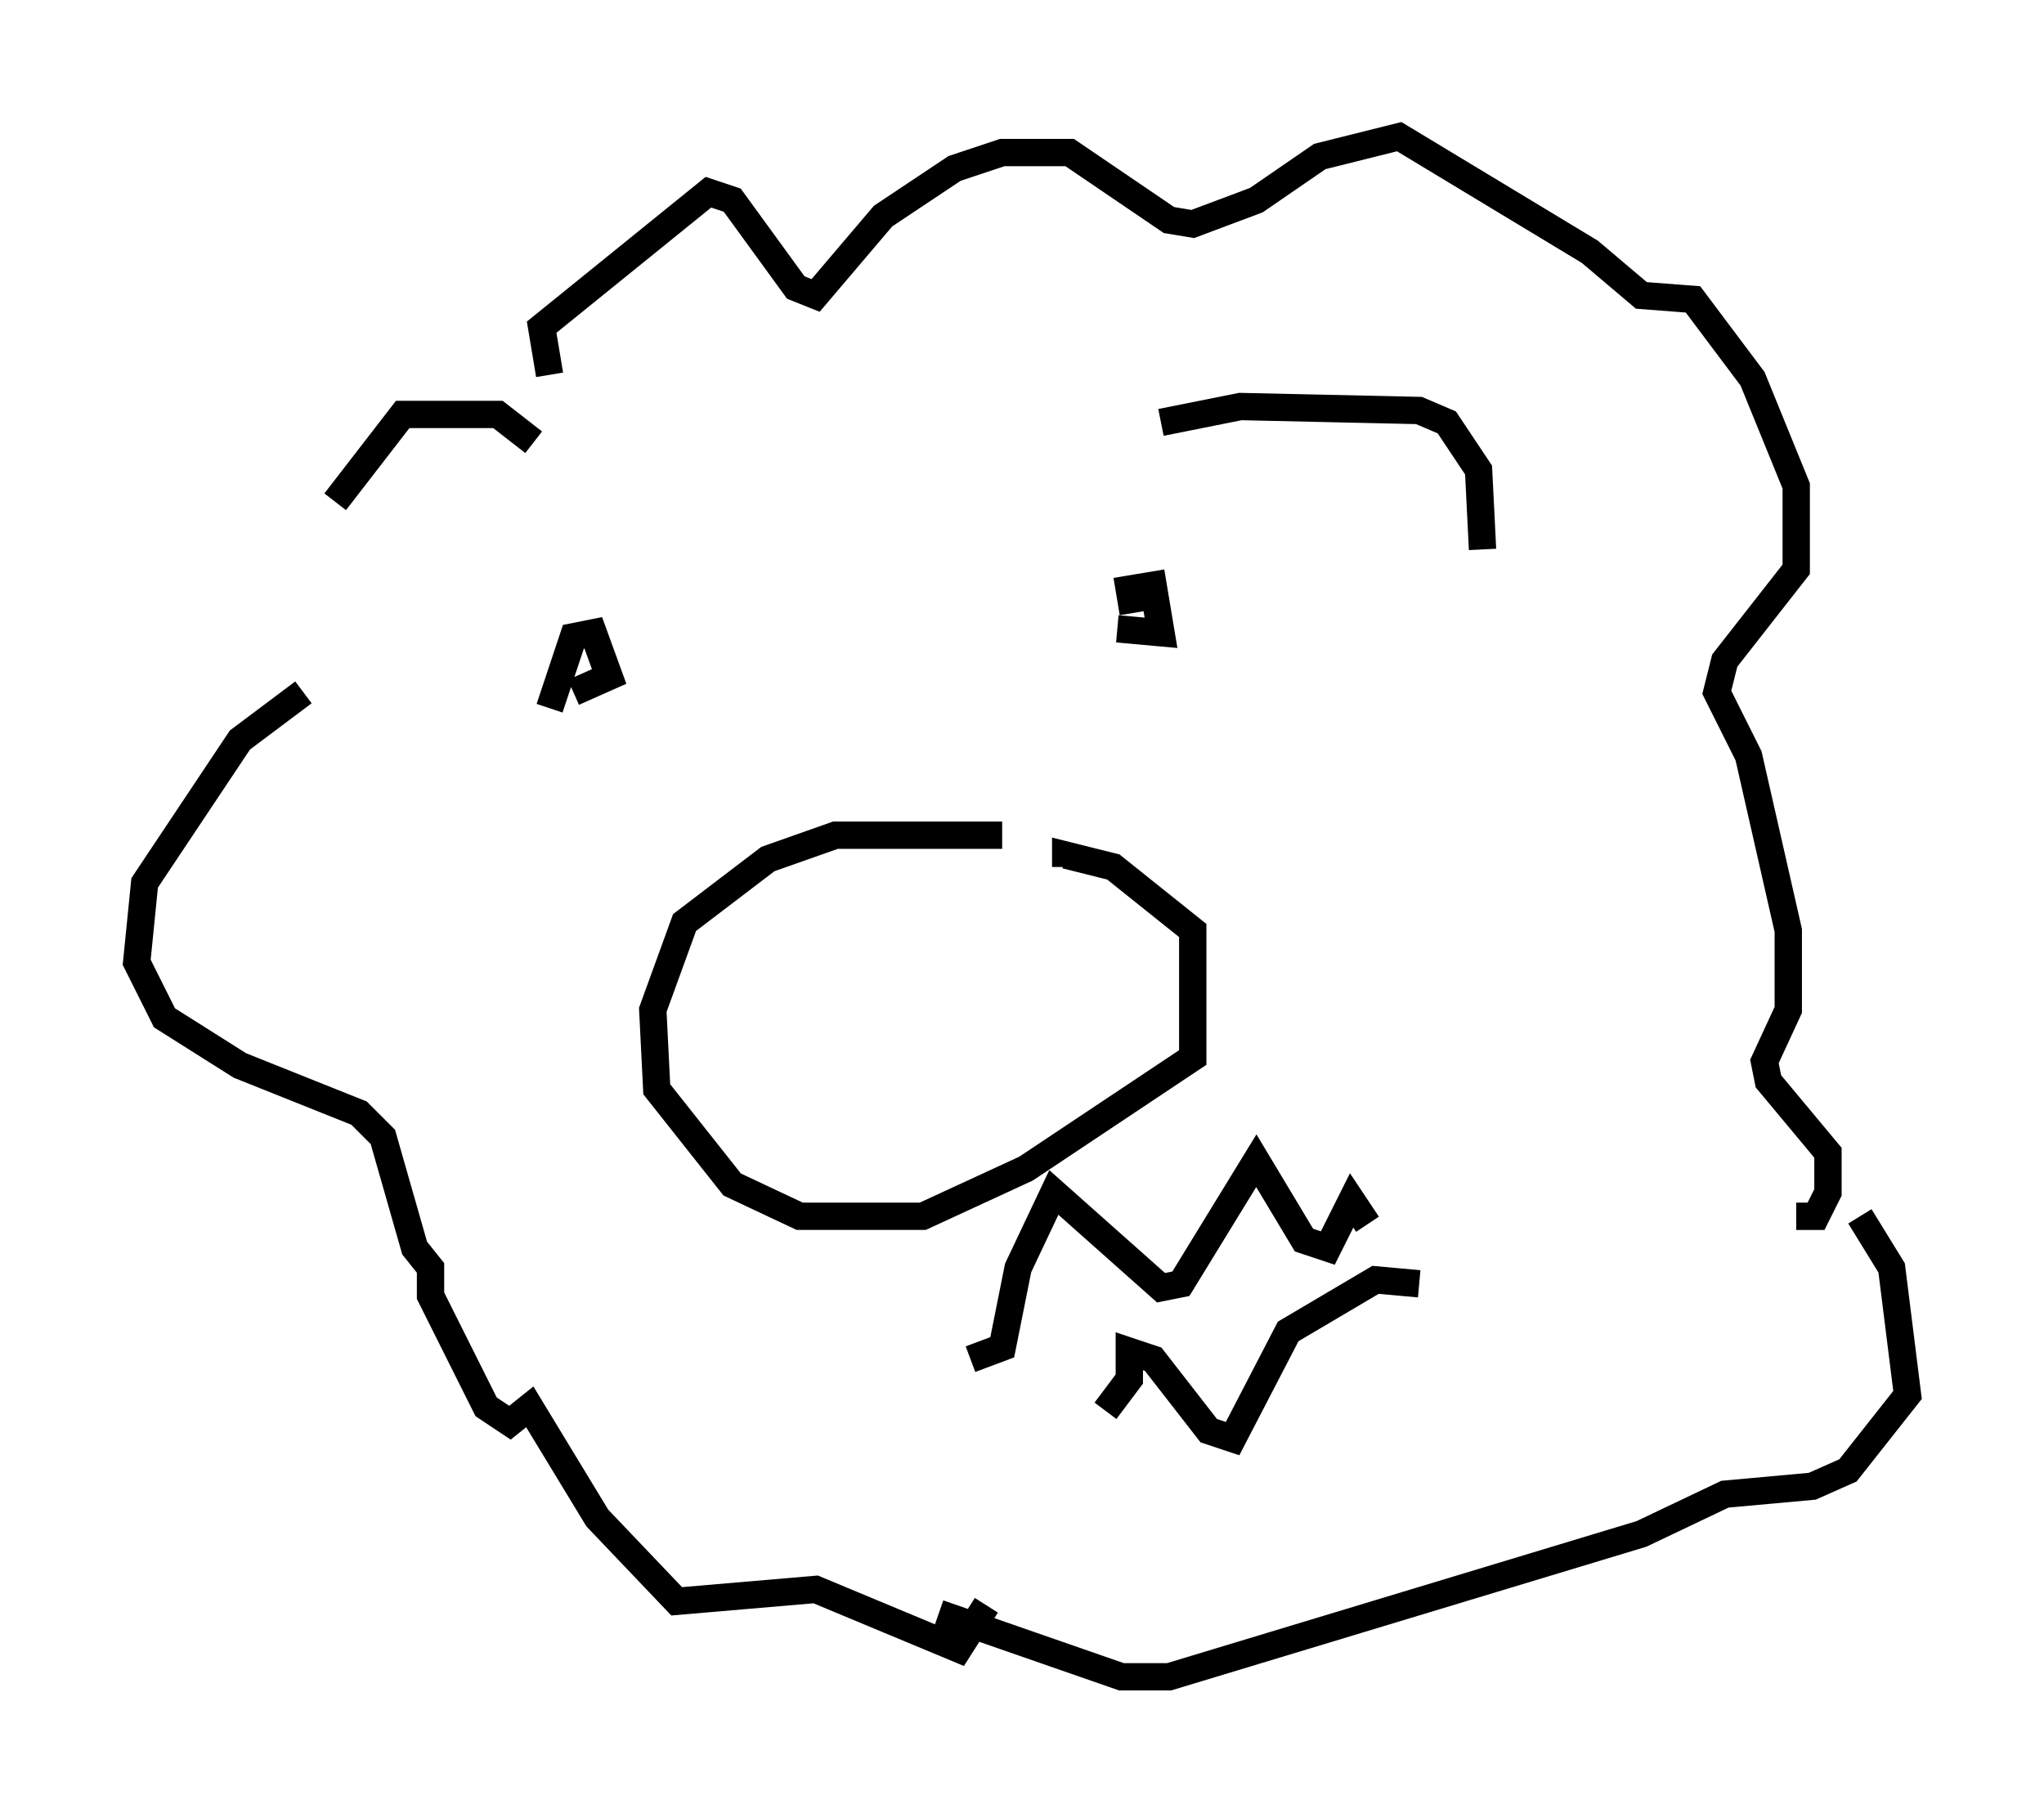 <?xml version="1.0" encoding="utf-8" ?>
<svg baseProfile="full" height="66.357" version="1.1" width="74.782" xmlns="http://www.w3.org/2000/svg" xmlns:ev="http://www.w3.org/2001/xml-events" xmlns:xlink="http://www.w3.org/1999/xlink"><defs /><rect fill="white" height="66.357" width="74.782" x="0" y="0" /><path d="M11.391, 21.413 m0.872, -3.05 l2.469, -3.196 3.486, 0.0 l1.307, 1.017 m22.95, -0.726 l2.905, -0.581 6.536, 0.145 l1.017, 0.436 1.162, 1.743 l0.145, 2.905 m-17.575, 10.458 l-6.101, 0.0 -2.469, 0.872 l-3.05, 2.324 -1.162, 3.196 l0.145, 2.905 2.76, 3.486 l2.469, 1.162 4.503, 0.0 l3.777, -1.743 6.101, -4.067 l0.0, -4.648 -2.905, -2.324 l-1.743, -0.436 0.0, 0.436 m-18.883, -5.81 l0.872, -2.615 0.726, -0.145 l0.581, 1.598 -1.307, 0.581 m20.48, -2.905 l-0.145, -0.872 0.872, -0.145 l0.291, 1.743 -1.598, -0.145 m-20.771, -9.296 l-0.291, -1.743 6.101, -4.939 l0.872, 0.291 2.324, 3.196 l0.726, 0.291 2.469, -2.905 l2.615, -1.743 1.743, -0.581 l2.469, 0.0 3.631, 2.469 l0.872, 0.145 2.324, -0.872 l2.324, -1.598 2.905, -0.726 l6.972, 4.212 1.888, 1.598 l1.888, 0.145 2.179, 2.905 l1.598, 3.922 0.0, 3.05 l-2.615, 3.341 -0.291, 1.162 l1.162, 2.324 1.453, 6.391 l0.0, 2.905 -0.872, 1.888 l0.145, 0.726 2.179, 2.615 l0.0, 1.453 -0.436, 0.872 l-0.726, 0.0 m-54.614, -19.173 l-2.324, 1.743 -3.486, 5.229 l-0.291, 2.905 1.017, 2.034 l2.76, 1.743 4.358, 1.743 l0.872, 0.872 1.162, 4.067 l0.581, 0.726 0.0, 1.017 l2.034, 4.067 0.872, 0.581 l0.726, -0.581 2.469, 4.067 l2.905, 3.05 5.084, -0.436 l5.229, 2.179 1.017, -1.598 m-0.581, -9.006 l1.162, -0.436 0.581, -2.905 l1.307, -2.76 3.922, 3.486 l0.726, -0.145 2.76, -4.503 l1.743, 2.905 0.872, 0.291 l0.872, -1.743 0.581, 0.872 m-9.587, 6.827 l0.872, -1.162 0.0, -1.017 l0.872, 0.291 2.034, 2.615 l0.872, 0.291 2.034, -3.922 l3.196, -1.888 1.598, 0.145 m16.123, -2.469 l1.162, 1.888 0.581, 4.648 l-2.179, 2.76 -1.307, 0.581 l-3.196, 0.291 -3.05, 1.453 l-17.285, 5.229 -1.743, 0.0 l-6.682, -2.324 " fill="none" stroke="black" stroke-width="1" /></svg>